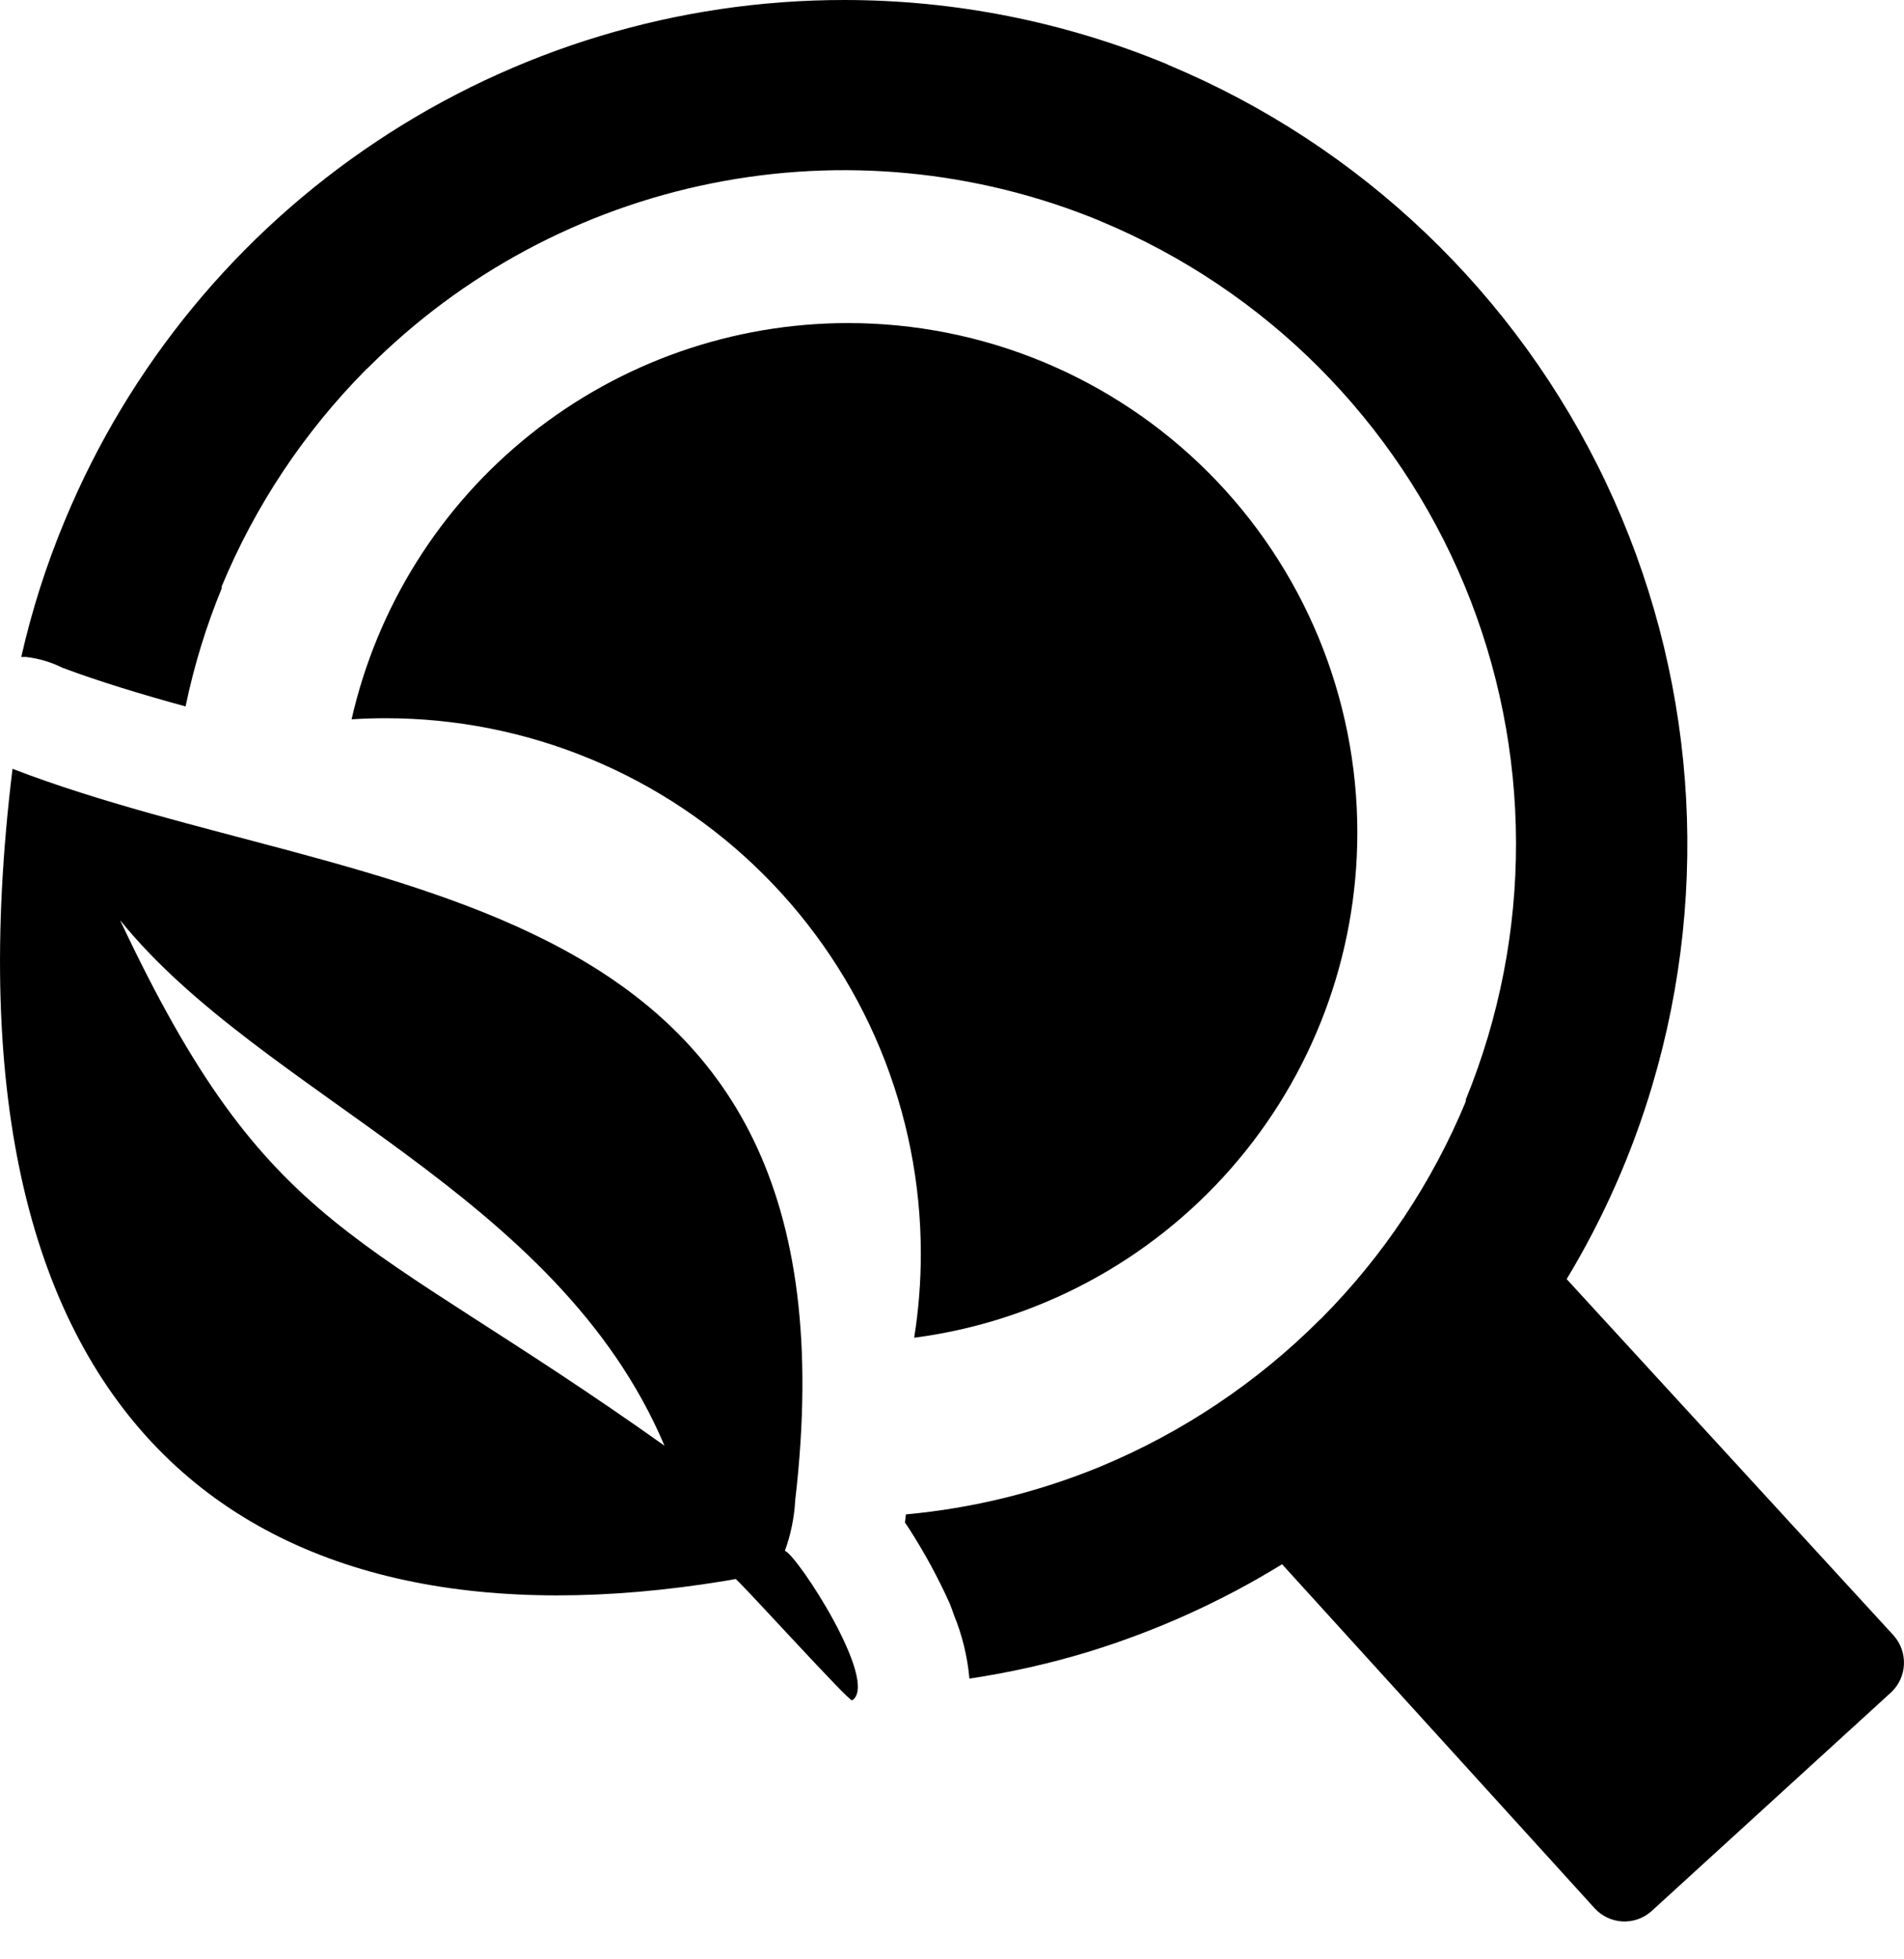 <svg width="35" height="36" viewBox="0 0 35 36" fill="none" xmlns="http://www.w3.org/2000/svg">
<path d="M15.59 5.936C13.469 5.936 11.411 6.656 9.752 7.979C8.094 9.301 6.934 11.148 6.463 13.216C6.671 13.203 6.879 13.196 7.088 13.196C8.38 13.196 9.66 13.45 10.854 13.945C12.047 14.439 13.132 15.164 14.046 16.078C14.959 16.991 15.684 18.076 16.179 19.27C16.673 20.464 16.927 21.743 16.927 23.035C16.927 23.552 16.886 24.069 16.805 24.579C19.058 24.285 21.127 23.18 22.626 21.472C24.125 19.765 24.951 17.57 24.951 15.297C24.951 14.068 24.709 12.851 24.239 11.715C23.768 10.579 23.079 9.547 22.21 8.678C21.34 7.808 20.308 7.119 19.172 6.648C18.037 6.178 16.819 5.936 15.59 5.936Z" fill="black"/>
<path d="M15.52 1.06581e-06C17.553 0 19.565 0.4 21.444 1.176L21.484 1.196C25.017 2.673 27.879 5.404 29.52 8.864C31.161 12.323 31.465 16.267 30.374 19.938C30.003 21.188 29.473 22.386 28.799 23.502L34.806 30.046C34.938 30.192 35.007 30.383 34.999 30.58C34.991 30.776 34.906 30.961 34.763 31.095L30.354 35.119C30.208 35.248 30.018 35.314 29.824 35.304C29.63 35.294 29.447 35.208 29.316 35.065L23.568 28.741C22.453 29.427 21.255 29.967 20.004 30.351C19.289 30.568 18.559 30.732 17.82 30.842C17.784 30.437 17.687 30.04 17.532 29.664C17.509 29.595 17.486 29.529 17.457 29.46C17.243 28.984 16.993 28.525 16.71 28.086L16.635 27.974L16.653 27.825C17.883 27.712 19.089 27.416 20.231 26.945C21.735 26.32 23.102 25.406 24.255 24.255L24.295 24.218C25.429 23.076 26.329 21.723 26.945 20.237V20.202C28.184 17.174 28.176 13.777 26.921 10.755C25.665 7.733 23.266 5.329 20.245 4.07L20.208 4.053C17.951 3.126 15.469 2.888 13.077 3.37C10.685 3.851 8.489 5.03 6.766 6.757L6.725 6.794C5.592 7.937 4.692 9.289 4.075 10.775V10.812C3.787 11.513 3.565 12.238 3.411 12.98C2.601 12.758 1.833 12.525 1.149 12.27C0.939 12.165 0.713 12.098 0.48 12.071H0.391C0.583 11.22 0.849 10.388 1.184 9.582L1.201 9.542C2.379 6.715 4.367 4.301 6.916 2.603C9.464 0.904 12.458 -0.001 15.52 1.06581e-06ZM14.428 28.494C14.658 28.575 16.178 30.914 15.664 31.242C15.615 31.274 13.741 29.207 13.525 29.012L13.313 29.049C4.774 30.446 -1.273 26.422 0.23 14.126C6.685 16.613 15.969 16.006 14.618 27.563C14.601 27.881 14.537 28.195 14.428 28.494ZM12.215 26.563C10.24 21.901 4.817 20.139 2.207 16.906C4.961 22.758 6.579 22.559 12.215 26.563Z" fill="black"/>
</svg>
